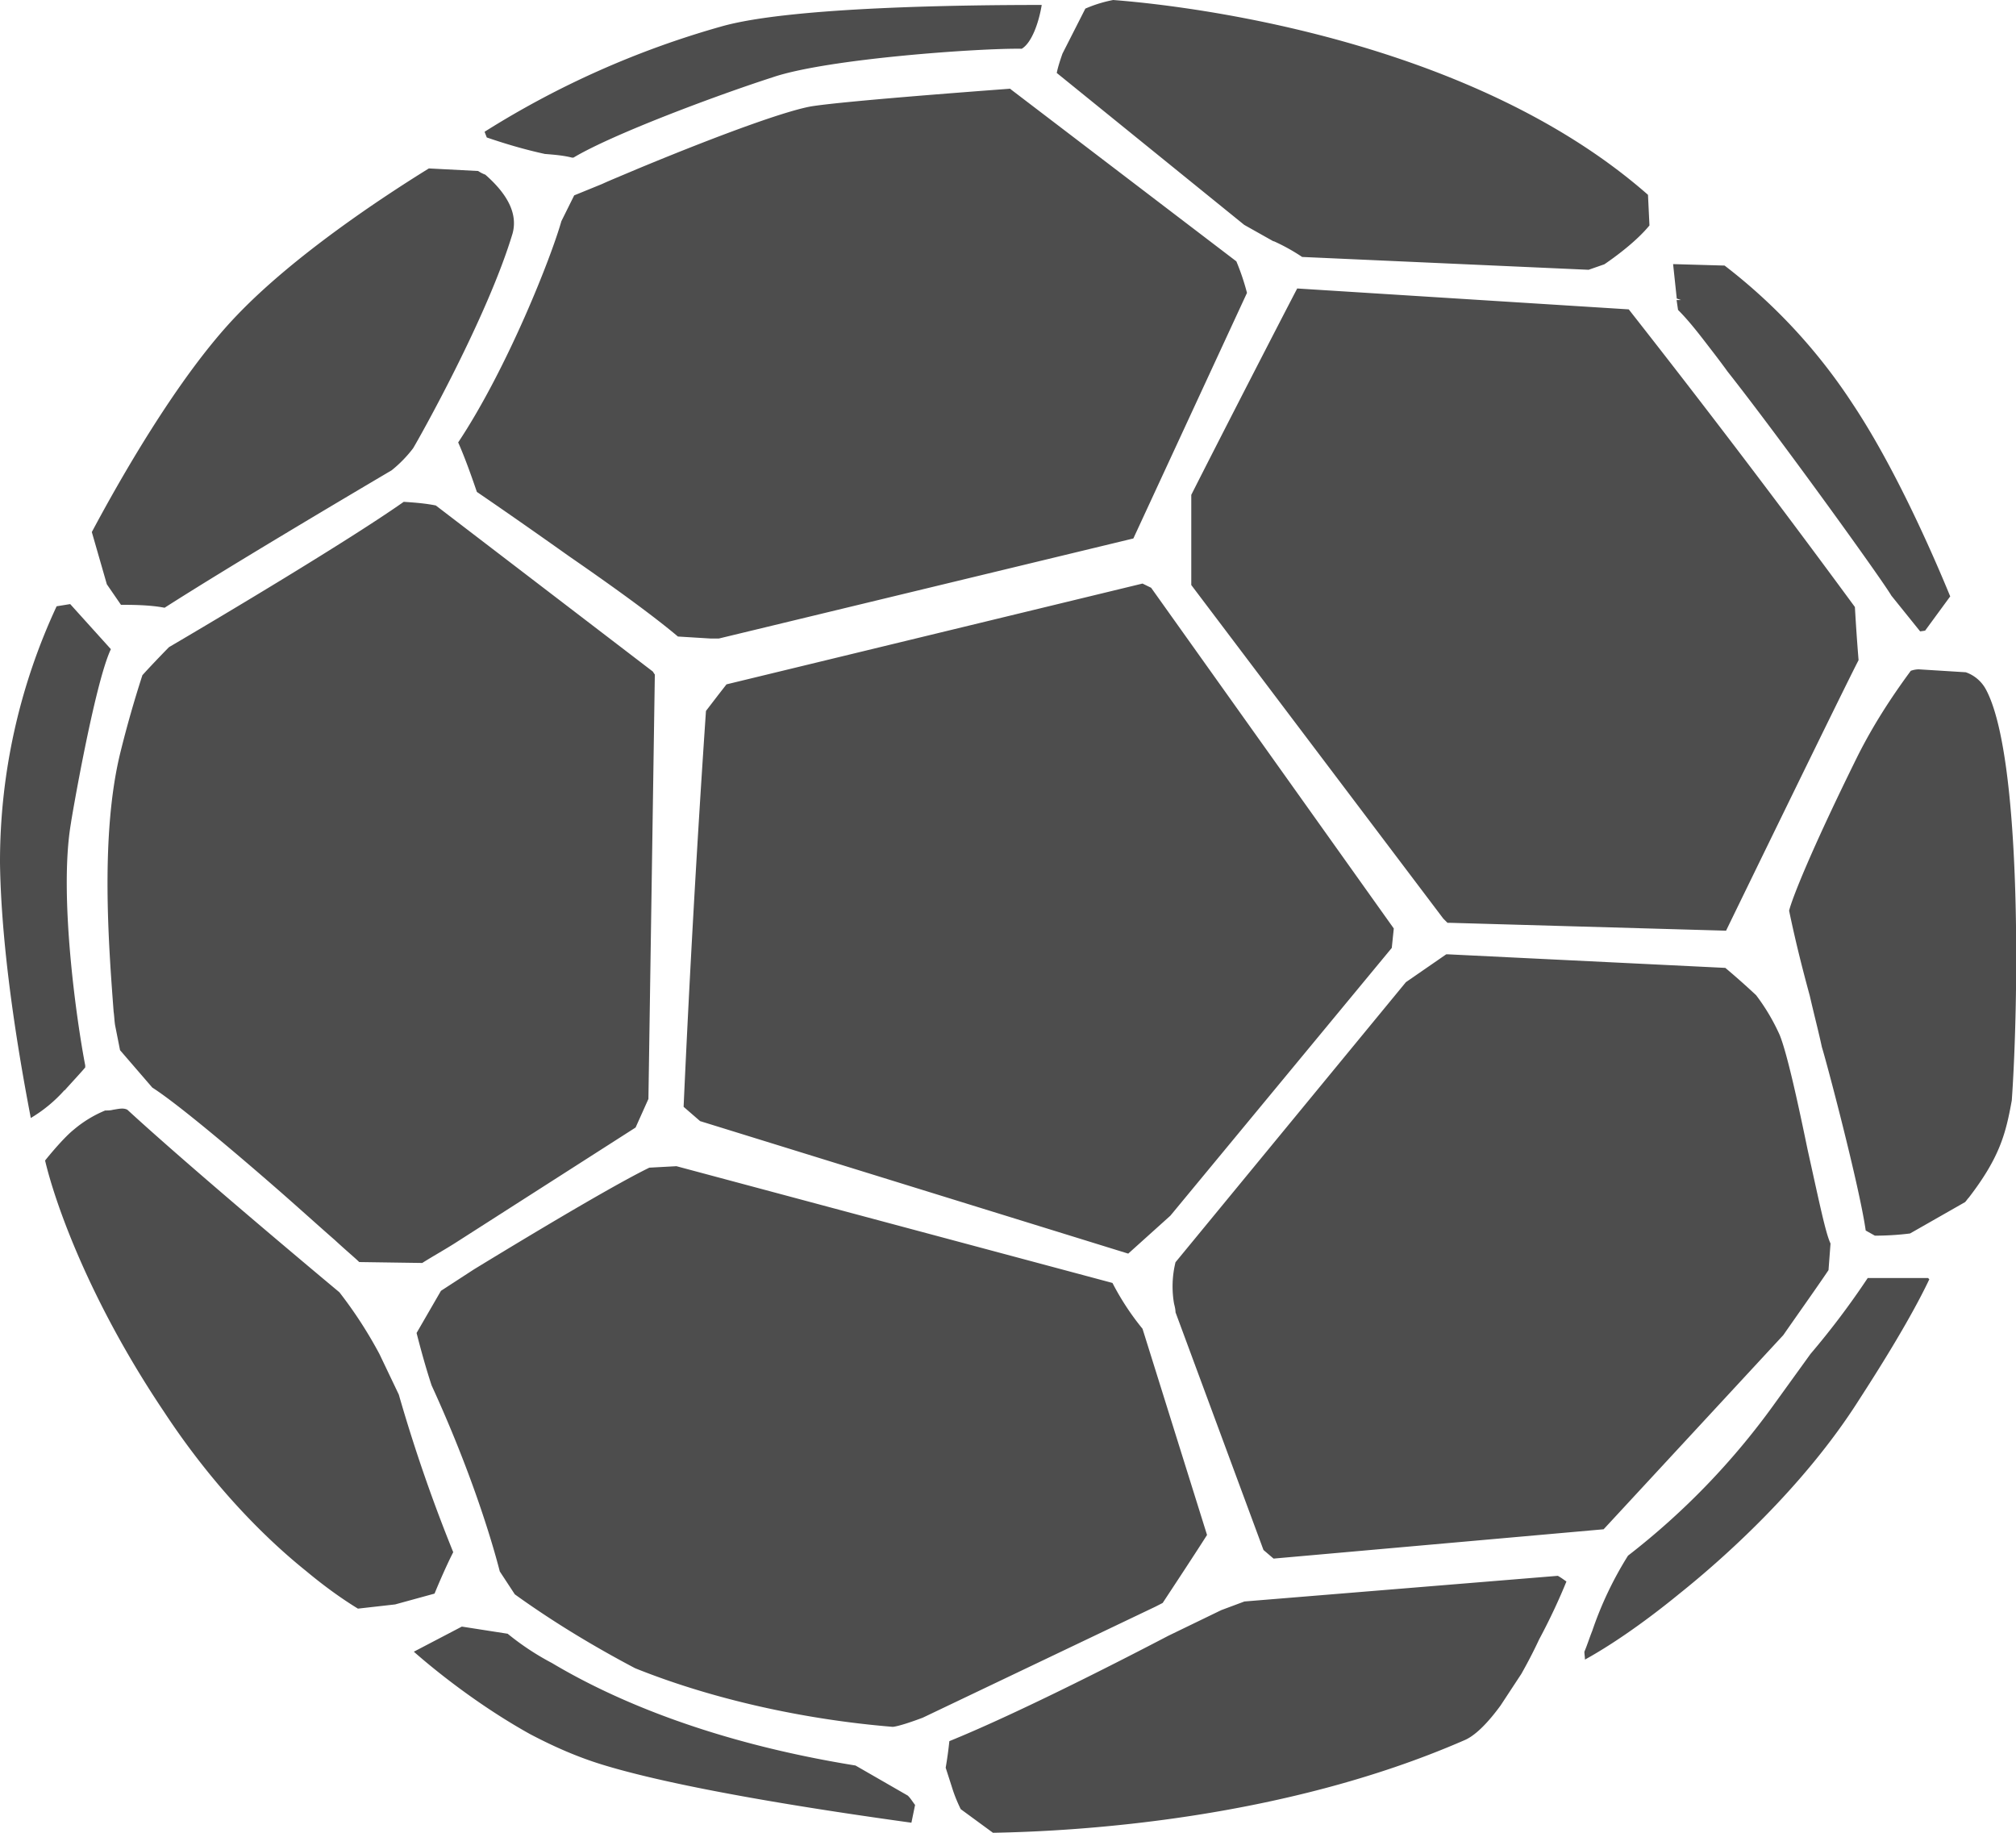 <svg xmlns="http://www.w3.org/2000/svg" width="11" height="10" viewBox="0 0 11 10"><g fill="#4d4d4d"><path d="M6.95 1.316a1.064 1.064 0 01.155.086l1.563.07.086-.03c.059-.04.176-.126.246-.212l-.008-.167C7.942.14 6.222.012 6.074 0a.717.717 0 00-.152.047l-.125.246c-.012.035-.024.07-.031.105l1.023.829.16.09zm0 0M7.898 5.035h.012l1.508.043c.102-.21.656-1.348.723-1.476a11.709 11.709 0 01-.02-.29 62.89 62.89 0 00-1.234-1.624l-1.809-.114C7 1.723 6.676 2.352 6.5 2.7v.492l1.375 1.82zm0 0M.66 3.3c.055 0 .156 0 .238.016.36-.23.98-.597 1.239-.75a.69.69 0 00.117-.12c.031-.051.406-.716.543-1.173.027-.101-.02-.207-.149-.32a.182.182 0 01-.039-.02L2.34.919c-.265.164-.737.477-1.046.8-.328.34-.656.927-.793 1.184l.082.285zm0 0M2.973.84c.05.004.101.008.148.02h.008c.21-.126.773-.337 1.086-.438.297-.102 1.137-.16 1.36-.156.054-.032.093-.141.109-.239-.383 0-1.368.008-1.75.118a4.93 4.93 0 00-1.29.574l.012.031c.102.035.207.066.317.09zm0 0M2.203 2.738c-.3.211-.988.621-1.281.793-.05.051-.11.114-.145.153a6.13 6.13 0 00-.12.421C.546 4.555.593 5.16.62 5.52c.004.027.004.05.008.074l.027.136.176.204c.152.097.512.406.66.535.121.105.242.215.336.297.067.062.11.097.133.12l.344.005c.05-.032.113-.067.175-.106l.989-.633.07-.156.035-2.316c-.004-.004-.008-.012-.011-.016l-1.184-.906c-.059-.012-.117-.016-.176-.02zm0 0M3.879 3.484h.043l2.262-.546.62-1.34a1.272 1.272 0 00-.058-.172L5.516.488 5.512.484c-.27.02-.883.067-1.07.094-.122.016-.473.14-.965.344-.082.035-.149.062-.192.082l-.152.062-.07.141c-.055.195-.293.8-.563 1.207.04.09.078.2.102.27.183.125.355.246.503.351.278.192.473.336.594.438l.18.011zm0 0M9.172 1.637h-.024l.008.054c.059.059.114.13.176.211.031.04.063.082.094.125.281.356.836 1.125.894 1.223l.157.195.027-.004.137-.187c-.106-.258-.309-.715-.532-1.05a3.056 3.056 0 00-.699-.755l-.281-.008.02.188zm0 0M.352 5.95c.043-.048.097-.106.113-.126v-.011C.418 5.57.32 4.883.387 4.492c0-.009.129-.763.218-.95l-.222-.246-.074.012A3.298 3.298 0 000 4.71c.008.55.129 1.184.168 1.39a.779.779 0 00.184-.152zm0 0M6.156 6.84l.23-.207 1.208-1.461.011-.106-1.324-1.859-.047-.023-2.27.55-.046.059-.066.086a95.216 95.216 0 00-.122 2.16l.09.078zm0 0M6.344 8.746c.054-.082.18-.273.242-.371L6.234 7.25A1.426 1.426 0 016.07 7l-2.379-.637-.148.008c-.16.078-.508.281-.957.555l-.18.117-.133.23c.024.094.051.192.082.286.211.46.325.832.372 1.015l.082.125c.207.149.425.281.656.403.418.168.918.28 1.406.32 0 0 .031 0 .164-.05l1.27-.606zm0 0M10.195 6.973h-.004a4.373 4.373 0 01-.312.414l-.195.27a3.992 3.992 0 01-.801.831 1.95 1.95 0 00-.195.41c-.016.04-.028.079-.043.114 0 .015.003.027.003.043.122-.067.301-.184.516-.36.234-.187.676-.578.98-1.058.223-.344.329-.543.383-.657l-.007-.007zm0 0M2.473 8.469a8.661 8.661 0 01-.297-.86l-.106-.222a2.358 2.358 0 00-.218-.336c-.309-.258-.86-.723-1.157-.996-.023-.012-.05-.004-.078 0-.015.004-.027.004-.043.004a.644.644 0 00-.172.105c-.05.04-.125.129-.156.168.055.234.242.766.649 1.371.28.426.574.707.773.867.09.075.184.145.285.207l.203-.023.215-.059c.027-.066.07-.164.102-.226zm0 0M10.836 3.762a.199.199 0 00-.11-.094l-.257-.016a.14.14 0 00-.043.008c-.11.149-.207.3-.29.465-.257.52-.359.781-.374.844.039.187.078.336.113.465.023.101.047.191.066.28.024.075.204.755.239 1l.05.028c.063 0 .13-.004.192-.012l.3-.171c.008-.008.012-.016.02-.024.172-.223.203-.355.235-.531.039-.55.054-1.879-.141-2.242zm0 0M9.73 7.285c.106-.152.192-.273.247-.355l.011-.145c-.027-.058-.058-.21-.125-.512-.05-.242-.11-.52-.152-.625a1.11 1.11 0 00-.129-.218 4.224 4.224 0 00-.168-.149l-1.512-.074h-.011l-.22.152-1.257 1.528a.552.552 0 00-.008.226c.004.016.008.032.008.047l.48 1.297.055.047 1.801-.16zm0 0M4.668 9.633c-.824-.133-1.356-.38-1.656-.559a1.445 1.445 0 01-.242-.16l-.25-.039-.262.137c.125.11.36.297.633.449.125.066.257.125.398.168.457.14 1.293.262 1.684.316l.02-.097c-.013-.016-.024-.036-.04-.051l-.285-.164zm0 0M6.79 8.738l-.126.047-.289.14c-.367.192-.867.442-1.195.575a2.117 2.117 0 01-.02.145l.035.109c.012.039.028.078.047.117l.176.129c.453-.008 1.574-.07 2.57-.504.04-.016.106-.062.2-.191l.113-.172c.031-.055.066-.121.097-.188.063-.117.114-.23.149-.316-.012-.008-.027-.02-.047-.031zm0 0"/></g></svg>